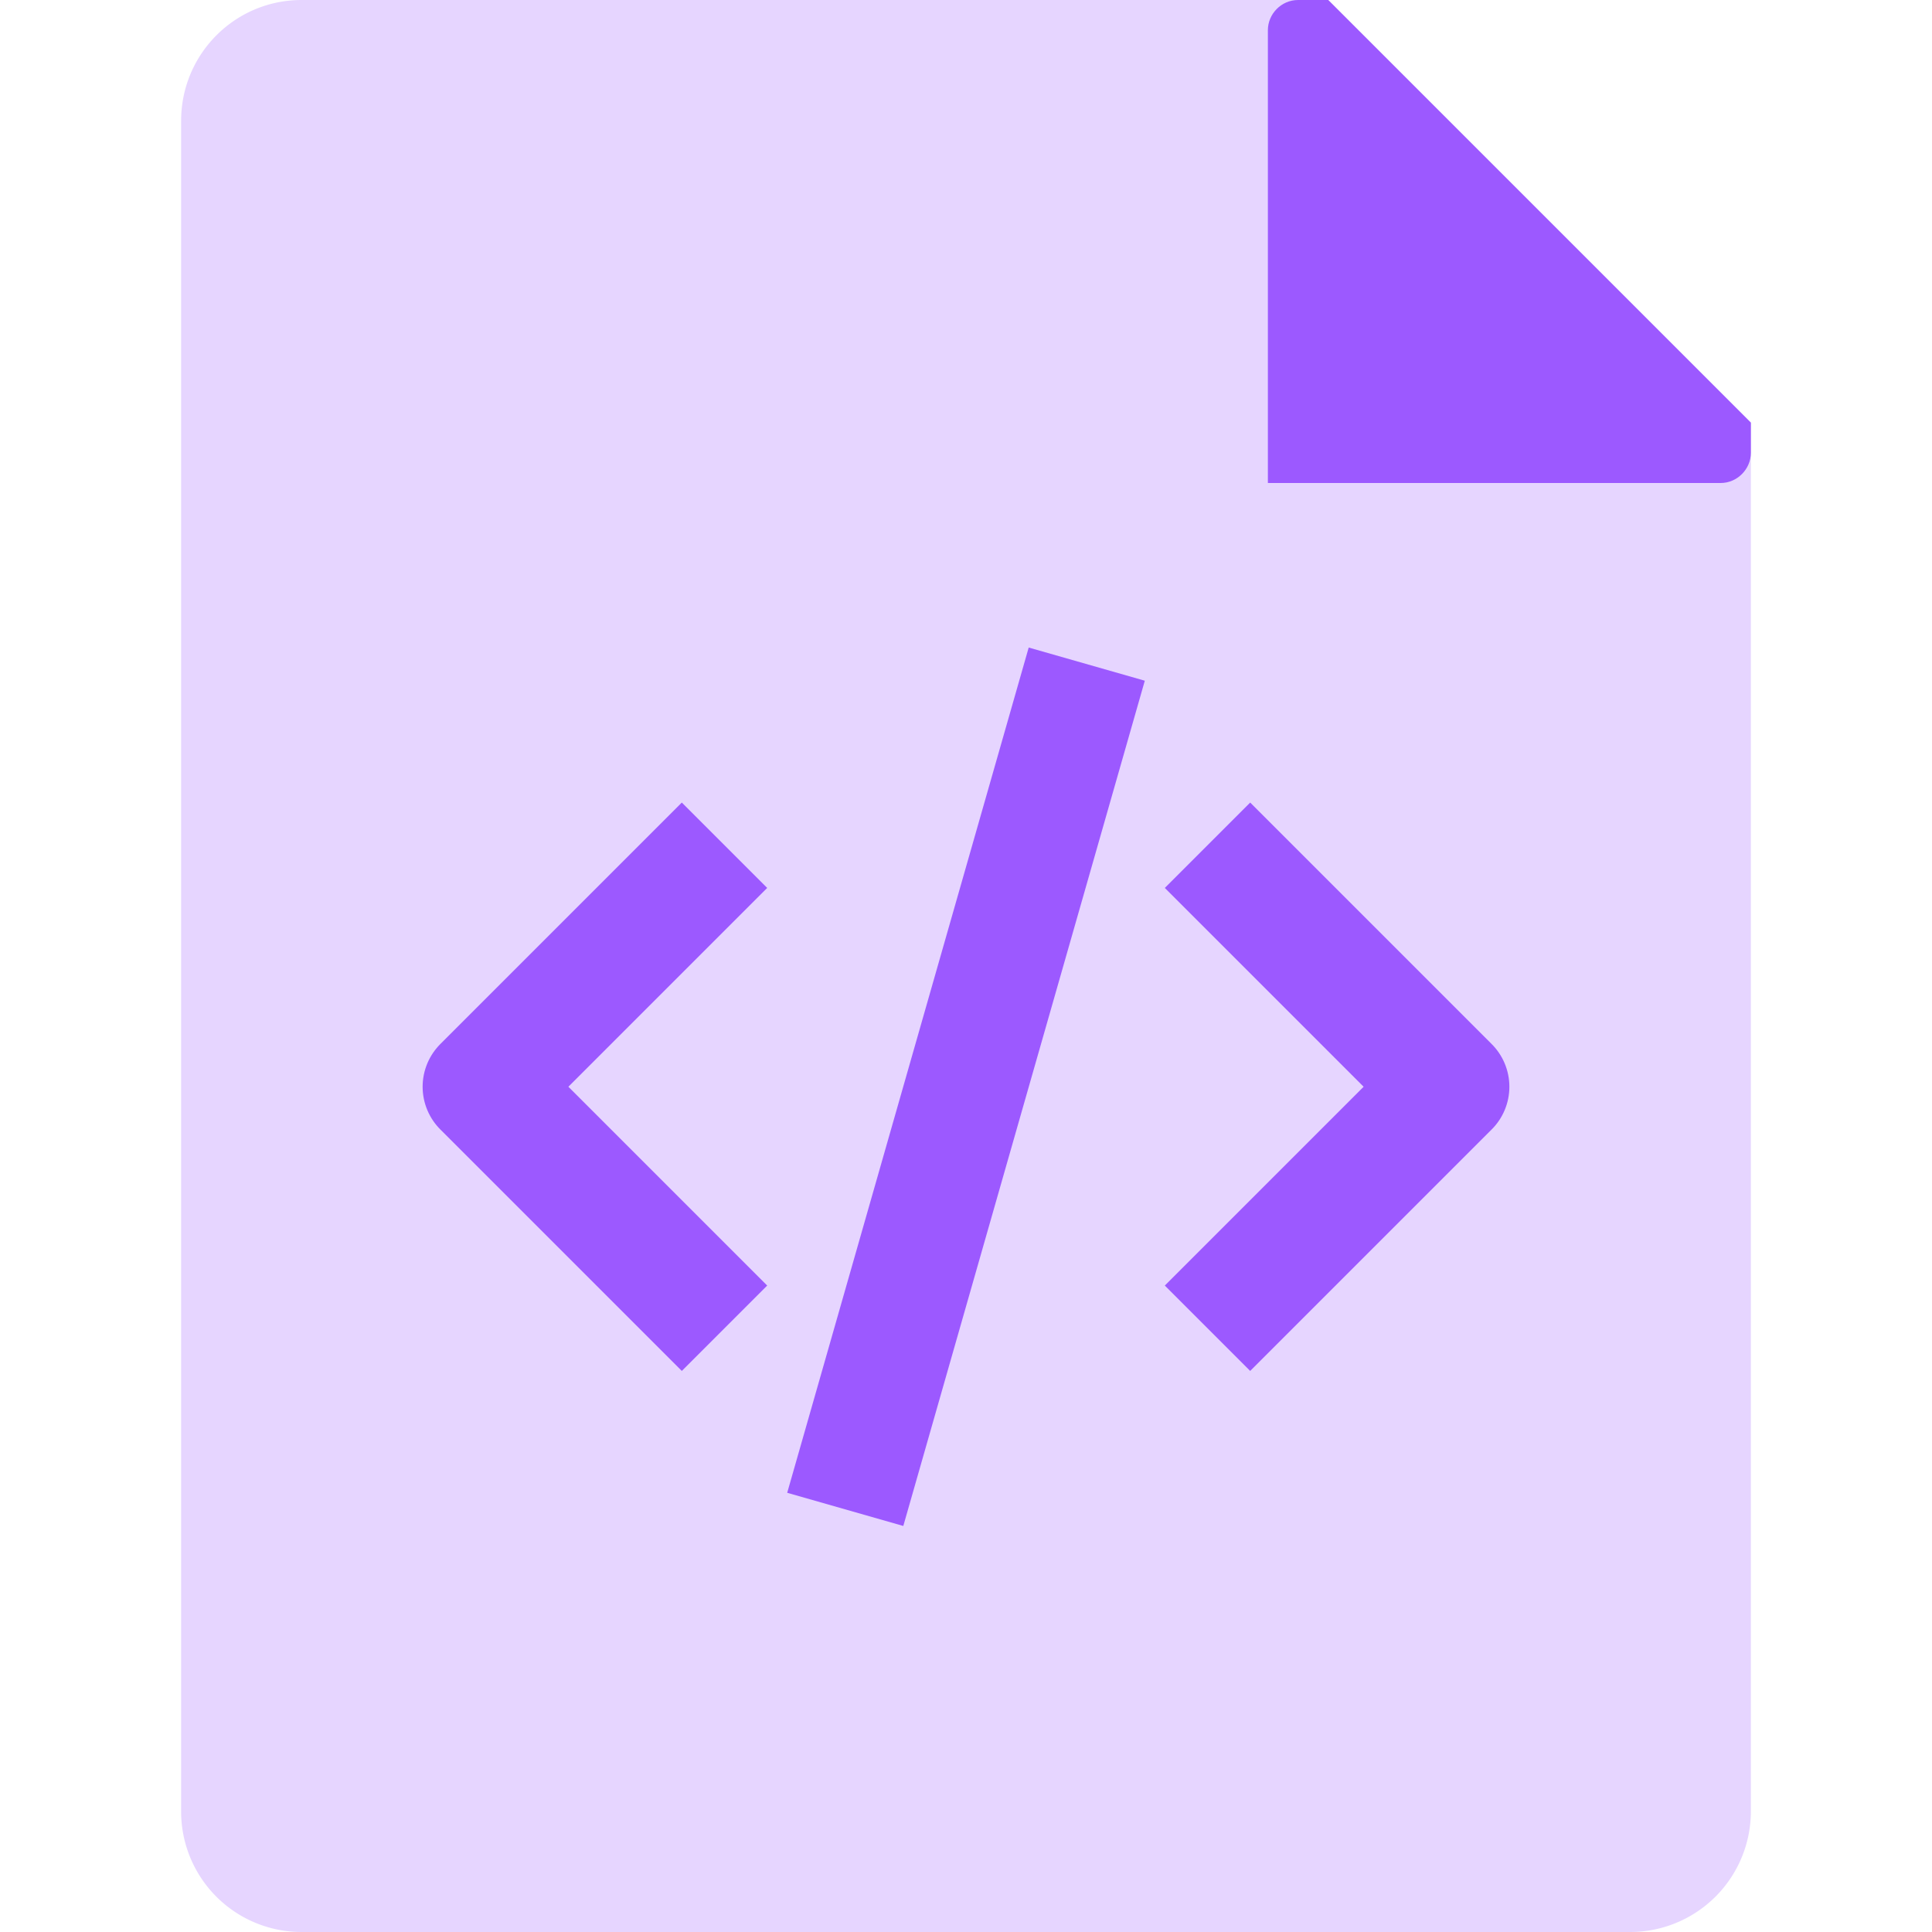 <svg xmlns="http://www.w3.org/2000/svg" width="32" height="32"><g fill="none" fill-rule="evenodd"><path fill="#E6D5FF" d="M3 2.002C3 .896 3.89 0 4.997 0H22l7 7v22.996A2 2 0 0 1 27.003 32H4.997A1.995 1.995 0 0 1 3 29.998V2.002z"/><path fill="#9C59FF" d="M21.5 0c-.276 0-.5.23-.5.5V8h7.5c.276 0 .5-.232.5-.5V7l-7-7h-.5z"/><g stroke="#9C59FF" stroke-width="2"><path stroke-linejoin="round" d="M12 22l-4-4 4-4M20 22l4-4-4-4"/><path d="M14 25l4-14"/></g></g></svg>
